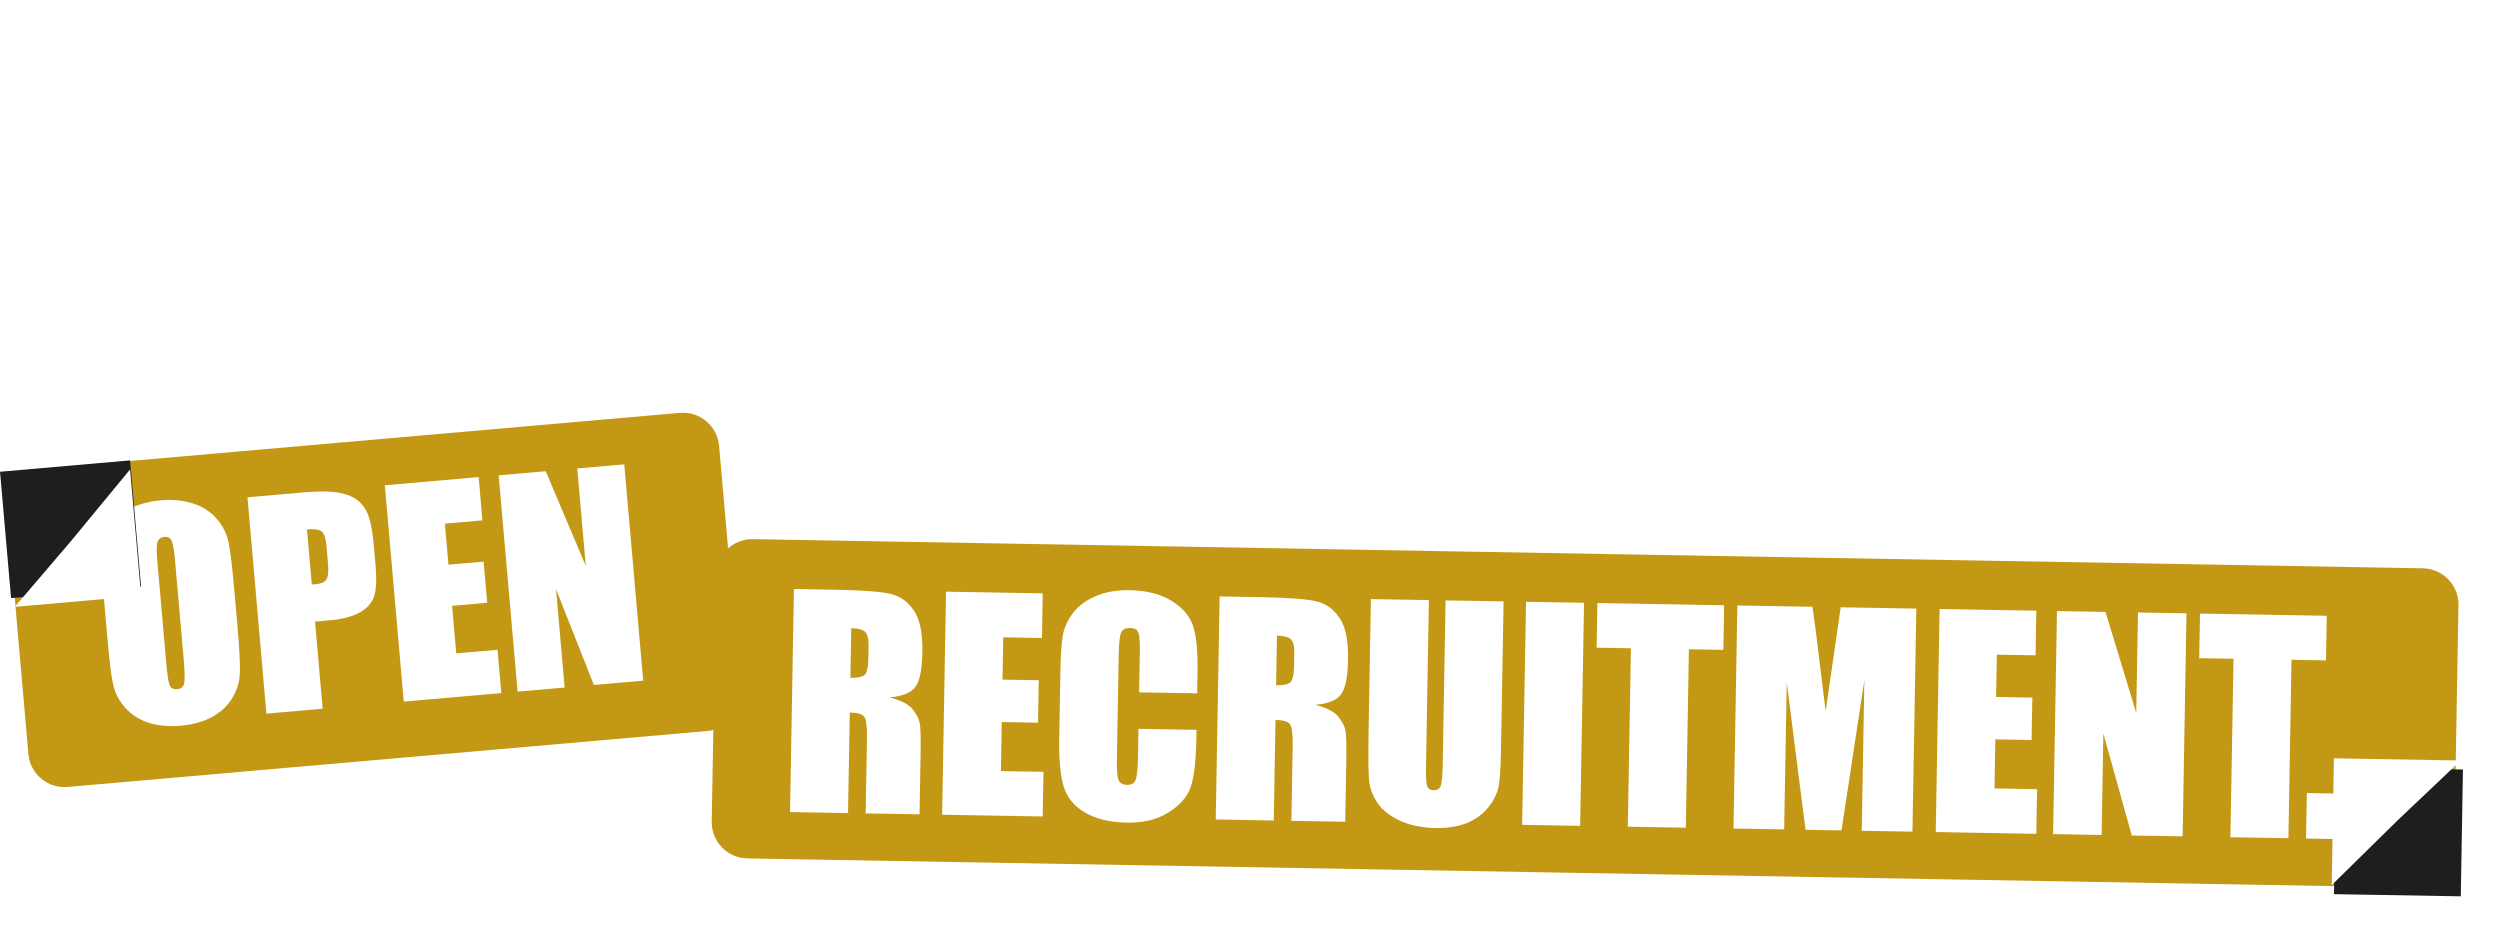 <svg width="360" height="134" viewBox="0 0 360 134" fill="none" xmlns="http://www.w3.org/2000/svg">
<path d="M0.99 73.168C0.739 70.297 2.863 67.766 5.734 67.515L97.897 59.452C100.768 59.2 103.299 61.327 103.55 64.198C104.699 77.33 105.499 86.471 106.648 99.603C106.899 102.474 104.776 105.008 101.905 105.259L9.741 113.322C6.87 113.573 4.34 111.45 4.088 108.579L0.99 73.168Z" fill="#C39815"/>
<path d="M34.192 90.118C34.466 93.248 34.583 95.474 34.543 96.796C34.516 98.104 34.158 99.331 33.469 100.477C32.794 101.622 31.821 102.541 30.55 103.233C29.279 103.926 27.765 104.35 26.008 104.503C24.34 104.649 22.816 104.511 21.435 104.089C20.065 103.653 18.929 102.925 18.025 101.906C17.122 100.886 16.537 99.742 16.271 98.472C16.005 97.203 15.731 94.965 15.451 91.758L14.985 86.428C14.711 83.298 14.588 81.079 14.615 79.772C14.655 78.45 15.012 77.216 15.688 76.071C16.376 74.925 17.355 74.006 18.626 73.313C19.897 72.62 21.411 72.197 23.168 72.043C24.836 71.897 26.354 72.043 27.724 72.478C29.105 72.9 30.247 73.621 31.151 74.641C32.054 75.661 32.639 76.805 32.905 78.074C33.172 79.344 33.445 81.582 33.725 84.789L34.192 90.118ZM25.196 80.591C25.069 79.141 24.905 78.225 24.703 77.842C24.513 77.445 24.168 77.268 23.668 77.312C23.245 77.349 22.932 77.544 22.73 77.898C22.54 78.238 22.515 79.21 22.656 80.813L23.928 95.359C24.087 97.168 24.255 98.278 24.433 98.689C24.624 99.099 24.989 99.28 25.528 99.233C26.079 99.185 26.411 98.91 26.522 98.409C26.633 97.908 26.609 96.741 26.448 94.906L25.196 80.591ZM35.636 71.612L43.794 70.898C46.001 70.705 47.709 70.73 48.919 70.973C50.143 71.215 51.078 71.637 51.725 72.24C52.386 72.841 52.859 73.601 53.146 74.52C53.445 75.424 53.68 76.851 53.85 78.801L54.088 81.514C54.262 83.502 54.183 84.97 53.852 85.917C53.522 86.863 52.826 87.629 51.766 88.213C50.718 88.795 49.309 89.164 47.539 89.319L45.364 89.509L46.462 102.055L38.361 102.763L35.636 71.612ZM44.203 76.233L44.897 84.16C45.129 84.153 45.328 84.142 45.495 84.127C46.239 84.062 46.736 83.838 46.987 83.454C47.249 83.056 47.33 82.28 47.229 81.126L47.005 78.566C46.912 77.502 46.685 76.824 46.323 76.532C45.962 76.241 45.255 76.141 44.203 76.233ZM55.416 69.881L68.924 68.7L69.469 74.934L64.062 75.407L64.579 81.314L69.639 80.871L70.158 86.797L65.097 87.24L65.697 94.09L71.642 93.57L72.188 99.804L58.142 101.033L55.416 69.881ZM89.896 66.865L92.622 98.016L85.522 98.637L80.069 84.844L81.308 99.006L74.535 99.599L71.81 68.447L78.583 67.854L84.351 81.484L83.124 67.457L89.896 66.865Z" fill="white"/>
<rect width="18.801" height="18.262" transform="matrix(-0.996 0.087 0.087 0.996 18.729 66.296)" fill="#1E1E1E"/>
<g filter="url(#filter0_d_2250_6765)">
<path d="M18.729 66.296L10.146 76.704L2.128 86.081L20.321 84.489L18.729 66.296Z" fill="white"/>
</g>
<g filter="url(#filter1_d_2250_6765)">
<path d="M103.916 83.57C103.967 80.688 106.343 78.393 109.224 78.444L349.701 82.641C352.582 82.691 354.877 85.071 354.827 87.953C354.597 101.132 354.437 110.307 354.207 123.487C354.157 126.368 351.78 128.666 348.899 128.616L108.422 124.419C105.541 124.368 103.246 121.992 103.296 119.111L103.916 83.57Z" fill="#C39815"/>
</g>
<path d="M114.326 84.818L120.238 84.921C124.179 84.99 126.841 85.188 128.225 85.517C129.621 85.845 130.745 86.645 131.596 87.917C132.461 89.176 132.869 91.174 132.821 93.912C132.777 96.412 132.437 98.086 131.801 98.934C131.164 99.783 129.932 100.278 128.104 100.418C129.75 100.857 130.851 101.425 131.408 102.123C131.964 102.82 132.304 103.461 132.426 104.046C132.561 104.617 132.607 106.199 132.561 108.791L132.413 117.262L124.657 117.127L124.843 106.453C124.873 104.734 124.753 103.667 124.482 103.252C124.225 102.837 123.521 102.62 122.37 102.6L122.117 117.082L113.765 116.936L114.326 84.818ZM122.582 90.459L122.457 97.601C123.396 97.617 124.053 97.503 124.428 97.258C124.816 97 125.022 96.164 125.047 94.749L125.078 92.983C125.096 91.964 124.922 91.293 124.557 90.969C124.206 90.646 123.547 90.475 122.582 90.459ZM136.228 85.2L150.154 85.443L150.042 91.871L144.468 91.773L144.361 97.864L149.579 97.955L149.472 104.065L144.255 103.974L144.131 111.037L150.261 111.144L150.149 117.572L135.667 117.319L136.228 85.2ZM172.387 99.841L164.035 99.696L164.133 94.101C164.161 92.474 164.086 91.461 163.908 91.061C163.743 90.648 163.357 90.436 162.748 90.425C162.061 90.413 161.62 90.651 161.426 91.137C161.232 91.623 161.121 92.679 161.093 94.306L160.833 109.225C160.805 110.785 160.88 111.805 161.057 112.285C161.234 112.764 161.646 113.009 162.294 113.021C162.916 113.032 163.323 112.801 163.517 112.328C163.724 111.855 163.842 110.739 163.873 108.98L163.943 104.953L172.295 105.099L172.274 106.349C172.216 109.668 171.937 112.018 171.436 113.399C170.949 114.779 169.89 115.978 168.258 116.995C166.639 118.011 164.653 118.499 162.299 118.458C159.852 118.416 157.843 117.937 156.271 117.023C154.699 116.11 153.669 114.868 153.181 113.298C152.692 111.715 152.476 109.35 152.531 106.202L152.694 96.819C152.735 94.504 152.844 92.773 153.023 91.625C153.202 90.464 153.691 89.355 154.49 88.297C155.303 87.24 156.408 86.419 157.808 85.835C159.22 85.237 160.833 84.955 162.645 84.986C165.105 85.029 167.127 85.541 168.71 86.521C170.294 87.501 171.325 88.71 171.802 90.147C172.28 91.571 172.493 93.784 172.441 96.786L172.387 99.841ZM175.627 85.888L181.539 85.991C185.481 86.06 188.143 86.258 189.526 86.587C190.923 86.915 192.047 87.716 192.898 88.987C193.762 90.246 194.17 92.244 194.123 94.982C194.079 97.481 193.739 99.156 193.102 100.005C192.466 100.853 191.233 101.348 189.405 101.488C191.051 101.927 192.153 102.495 192.709 103.193C193.266 103.89 193.605 104.531 193.727 105.116C193.863 105.687 193.908 107.269 193.863 109.861L193.715 118.332L185.958 118.197L186.144 107.523C186.174 105.804 186.054 104.737 185.784 104.322C185.526 103.907 184.822 103.69 183.672 103.67L183.419 118.152L175.067 118.006L175.627 85.888ZM183.884 91.529L183.759 98.671C184.698 98.687 185.355 98.573 185.729 98.328C186.118 98.07 186.324 97.234 186.349 95.819L186.38 94.053C186.397 93.034 186.224 92.363 185.859 92.039C185.508 91.716 184.849 91.546 183.884 91.529ZM216.515 86.601L216.14 108.067C216.098 110.5 215.988 112.212 215.812 113.201C215.637 114.177 215.149 115.18 214.351 116.212C213.553 117.23 212.507 117.998 211.215 118.518C209.936 119.025 208.43 119.264 206.698 119.233C204.78 119.2 203.093 118.853 201.636 118.192C200.179 117.532 199.095 116.686 198.386 115.655C197.676 114.624 197.265 113.545 197.152 112.419C197.04 111.279 197.015 108.897 197.078 105.273L197.41 86.268L205.762 86.414L205.342 110.498C205.317 111.9 205.375 112.8 205.513 113.2C205.665 113.586 205.973 113.783 206.435 113.791C206.964 113.8 207.305 113.595 207.458 113.174C207.625 112.74 207.722 111.723 207.75 110.123L208.163 86.456L216.515 86.601ZM228.101 86.803L227.54 118.922L219.188 118.777L219.749 86.658L228.101 86.803ZM248.277 87.156L248.164 93.583L243.205 93.497L242.756 119.188L234.404 119.042L234.853 93.351L229.913 93.265L230.025 86.837L248.277 87.156ZM275.952 87.639L275.391 119.758L268.09 119.63L268.469 97.947L265.174 119.579L259.996 119.489L257.291 98.248L256.921 119.435L249.621 119.308L250.181 87.189L260.993 87.378C261.277 89.314 261.575 91.595 261.886 94.22L262.894 102.413L265.06 87.449L275.952 87.639ZM279.304 87.697L293.231 87.94L293.119 94.368L287.544 94.271L287.438 100.361L292.656 100.452L292.549 106.563L287.331 106.472L287.208 113.534L293.338 113.641L293.226 120.069L278.744 119.816L279.304 87.697ZM314.855 88.318L314.295 120.437L306.974 120.309L302.884 105.632L302.63 120.233L295.646 120.111L296.207 87.992L303.19 88.114L307.62 102.658L307.872 88.196L314.855 88.318ZM335.051 88.67L334.939 95.098L329.979 95.011L329.531 120.703L321.179 120.557L321.627 94.866L316.687 94.779L316.8 88.352L335.051 88.67ZM338.235 114.306L338.121 120.853L332.07 120.747L332.184 114.2L338.235 114.306Z" fill="white"/>
<rect width="18.262" height="18.262" transform="matrix(1 0.017 0.017 -1 336.092 128.76)" fill="#1E1E1E"/>
<g filter="url(#filter2_d_2250_6765)">
<path d="M336.092 128.434L345.716 118.98L354.67 110.493L336.411 110.175L336.092 128.434Z" fill="white"/>
</g>
<g filter="url(#filter3_d_2250_6765)">
<path d="M69.22 28.933L65.428 29.434L65.092 26.894C64.994 26.155 64.892 25.701 64.784 25.532C64.681 25.356 64.492 25.287 64.215 25.323C63.903 25.364 63.72 25.502 63.665 25.735C63.61 25.968 63.632 26.454 63.729 27.193L64.625 33.967C64.718 34.675 64.822 35.132 64.934 35.337C65.047 35.542 65.25 35.625 65.544 35.586C65.827 35.549 65.996 35.417 66.051 35.19C66.113 34.961 66.091 34.448 65.985 33.649L65.743 31.821L69.536 31.32L69.611 31.887C69.81 33.394 69.843 34.477 69.71 35.137C69.583 35.795 69.185 36.41 68.515 36.981C67.851 37.551 66.985 37.907 65.916 38.049C64.805 38.195 63.862 38.115 63.089 37.808C62.315 37.501 61.764 37.009 61.436 36.331C61.108 35.648 60.849 34.591 60.66 33.162L60.097 28.901C59.958 27.85 59.89 27.059 59.893 26.527C59.895 25.989 60.041 25.453 60.331 24.92C60.627 24.386 61.072 23.939 61.666 23.58C62.265 23.213 62.976 22.976 63.799 22.867C64.916 22.719 65.866 22.814 66.65 23.15C67.434 23.486 67.983 23.964 68.297 24.582C68.61 25.194 68.856 26.182 69.037 27.545L69.22 28.933Z" fill="white"/>
<path d="M78.795 21.573L82.182 36.054L78.279 36.375L77.873 33.756L76.505 33.868L76.496 36.522L72.547 36.846L73.28 22.026L78.795 21.573ZM77.55 31.166C77.221 29.521 76.859 27.488 76.465 25.065C76.309 27.898 76.236 29.967 76.246 31.273L77.55 31.166Z" fill="white"/>
<path d="M87.757 21.104L88.145 32.864L90.469 32.788L90.566 35.73L84.418 35.933L83.933 21.23L87.757 21.104Z" fill="white"/>
<path d="M96.646 20.993L96.5 32.769L98.828 32.794L98.792 35.74L92.635 35.674L92.818 20.952L96.646 20.993Z" fill="white"/>
<path d="M105.509 21.373L104.665 36.06L100.846 35.84L101.69 21.154L105.509 21.373Z" fill="white"/>
<path d="M117.125 22.539L115.374 37.144L112.045 36.745L110.865 29.868L110.069 36.508L106.893 36.127L108.645 21.521L111.821 21.902L113.161 28.734L113.95 22.158L117.125 22.539Z" fill="white"/>
<path d="M128.876 30.329L125.14 29.507L125.428 28.202C125.609 27.38 125.687 26.858 125.661 26.635C125.636 26.412 125.49 26.272 125.224 26.213C124.993 26.162 124.817 26.216 124.695 26.376C124.573 26.535 124.431 26.981 124.27 27.715L122.751 34.609C122.609 35.254 122.557 35.689 122.594 35.915C122.633 36.134 122.776 36.271 123.025 36.326C123.297 36.386 123.505 36.311 123.651 36.101C123.802 35.892 123.952 35.454 124.099 34.785L124.474 33.082L123.72 32.916L124.2 30.733L128.575 31.696L126.877 39.407L124.525 38.889L124.406 37.784C124.054 38.171 123.658 38.434 123.218 38.573C122.785 38.708 122.306 38.717 121.779 38.601C121.152 38.463 120.597 38.182 120.113 37.759C119.637 37.332 119.306 36.862 119.121 36.35C118.936 35.838 118.862 35.328 118.899 34.822C118.938 34.309 119.066 33.559 119.283 32.571L120.223 28.303C120.525 26.931 120.819 25.95 121.104 25.361C121.388 24.773 121.936 24.298 122.748 23.937C123.566 23.572 124.532 23.511 125.644 23.756C126.738 23.997 127.597 24.422 128.219 25.031C128.842 25.639 129.195 26.278 129.277 26.947C129.36 27.611 129.272 28.531 129.013 29.708L128.876 30.329Z" fill="white"/>
<path d="M143.551 38.64C142.992 40.012 142.563 40.971 142.261 41.517C141.968 42.06 141.554 42.498 141.018 42.832C140.488 43.167 139.882 43.344 139.199 43.362C138.516 43.38 137.79 43.233 137.019 42.921C136.287 42.624 135.677 42.239 135.188 41.766C134.706 41.289 134.386 40.74 134.226 40.118C134.066 39.496 134.067 38.89 134.228 38.301C134.39 37.711 134.757 36.713 135.329 35.307L136.281 32.97C136.84 31.598 137.266 30.64 137.559 30.098C137.86 29.551 138.275 29.11 138.805 28.775C139.341 28.442 139.95 28.266 140.633 28.248C141.316 28.23 142.043 28.377 142.813 28.689C143.545 28.986 144.151 29.372 144.633 29.849C145.122 30.323 145.446 30.87 145.606 31.492C145.766 32.114 145.765 32.719 145.604 33.309C145.442 33.899 145.075 34.897 144.503 36.303L143.551 38.64ZM141.825 32.711C142.084 32.076 142.212 31.656 142.21 31.452C142.216 31.245 142.109 31.096 141.889 31.008C141.703 30.932 141.53 30.947 141.369 31.052C141.216 31.154 140.997 31.557 140.711 32.26L138.114 38.637C137.791 39.43 137.623 39.932 137.609 40.143C137.601 40.356 137.715 40.51 137.951 40.606C138.193 40.704 138.392 40.66 138.546 40.473C138.701 40.287 138.942 39.792 139.269 38.987L141.825 32.711Z" fill="white"/>
<path d="M158.102 36.19L153.986 45.141C153.52 46.156 153.158 46.854 152.902 47.237C152.648 47.615 152.259 47.946 151.734 48.23C151.211 48.509 150.631 48.638 149.993 48.616C149.364 48.59 148.688 48.41 147.967 48.075C147.169 47.703 146.526 47.243 146.037 46.694C145.547 46.145 145.249 45.588 145.142 45.023C145.034 44.457 145.061 43.928 145.221 43.433C145.384 42.933 145.813 41.928 146.508 40.417L150.152 32.492L153.628 34.109L149.01 44.151C148.741 44.736 148.599 45.125 148.583 45.319C148.576 45.509 148.668 45.649 148.861 45.739C149.081 45.841 149.262 45.818 149.404 45.67C149.554 45.519 149.782 45.109 150.089 44.442L154.627 34.573L158.102 36.19Z" fill="white"/>
<path d="M168.093 38.847L167.471 41.726L165.247 41.261L162.763 52.766L159.018 51.983L161.501 40.478L159.286 40.015L159.907 37.136L168.093 38.847Z" fill="white"/>
<path d="M182.346 39.8L181.846 54.502L178.495 54.388L176.734 47.637L176.506 54.32L173.31 54.211L173.81 39.509L177.007 39.618L178.924 46.311L179.15 39.691L182.346 39.8Z" fill="white"/>
<path d="M185.636 39.844L192.013 39.72L192.07 42.664L189.518 42.713L189.572 45.502L191.961 45.456L192.015 48.254L189.626 48.3L189.688 51.534L192.496 51.48L192.553 54.423L185.921 54.551L185.636 39.844Z" fill="white"/>
<path d="M209.055 38.636L208.511 53.439L203.746 53.82C203.135 51.602 202.551 49.072 201.994 46.229C201.939 47.468 201.786 50.057 201.536 53.997L196.798 54.375L193.946 39.844L197.651 39.548L198.441 44.635L199.227 49.541C199.166 46.975 199.253 43.595 199.49 39.401L203.457 39.084C203.545 39.508 203.81 41.11 204.253 43.888L205.106 49.427C205.04 45.864 205.121 42.366 205.35 38.933L209.055 38.636Z" fill="white"/>
<path d="M216.168 37.589L218.846 37.164C220.632 36.881 221.851 36.759 222.502 36.797C223.159 36.834 223.731 37.105 224.218 37.612C224.709 38.111 225.054 38.981 225.253 40.221C225.434 41.354 225.415 42.137 225.196 42.571C224.977 43.005 224.46 43.327 223.645 43.536C224.424 43.603 224.967 43.772 225.275 44.042C225.582 44.313 225.787 44.575 225.889 44.829C225.996 45.077 226.144 45.787 226.332 46.962L226.946 50.799L223.432 51.356L222.658 46.521C222.533 45.743 222.393 45.27 222.237 45.105C222.088 44.938 221.752 44.896 221.231 44.978L222.281 51.539L218.497 52.139L216.168 37.589ZM220.35 39.478L220.868 42.714C221.294 42.646 221.581 42.542 221.731 42.402C221.885 42.255 221.911 41.86 221.809 41.219L221.681 40.419C221.607 39.958 221.475 39.669 221.284 39.552C221.099 39.434 220.788 39.409 220.35 39.478Z" fill="white"/>
<path d="M237.817 42.611C238.097 44.064 238.259 45.1 238.305 45.721C238.355 46.336 238.247 46.928 237.98 47.499C237.72 48.068 237.309 48.547 236.747 48.934C236.186 49.322 235.498 49.595 234.683 49.754C233.909 49.904 233.189 49.915 232.522 49.786C231.86 49.65 231.293 49.365 230.821 48.932C230.349 48.499 230.02 47.992 229.834 47.411C229.648 46.83 229.411 45.795 229.125 44.307L228.649 41.834C228.369 40.381 228.204 39.348 228.154 38.734C228.109 38.113 228.216 37.518 228.477 36.948C228.744 36.377 229.157 35.898 229.719 35.511C230.28 35.123 230.968 34.85 231.783 34.691C232.557 34.541 233.274 34.533 233.936 34.67C234.603 34.799 235.173 35.08 235.645 35.513C236.117 35.946 236.446 36.453 236.632 37.034C236.818 37.615 237.055 38.65 237.341 40.138L237.817 42.611ZM233.146 38.594C233.016 37.922 232.895 37.501 232.782 37.331C232.674 37.155 232.504 37.089 232.272 37.134C232.076 37.172 231.939 37.279 231.862 37.455C231.789 37.624 231.824 38.08 231.968 38.824L233.267 45.574C233.429 46.413 233.561 46.925 233.664 47.108C233.774 47.291 233.953 47.358 234.203 47.309C234.459 47.259 234.601 47.114 234.629 46.874C234.656 46.634 234.588 46.088 234.425 45.237L233.146 38.594Z" fill="white"/>
<path d="M249.528 39.942C249.863 41.382 250.064 42.411 250.133 43.029C250.206 43.64 250.121 44.235 249.876 44.815C249.637 45.392 249.244 45.885 248.698 46.291C248.152 46.698 247.475 46.995 246.667 47.183C245.9 47.361 245.18 47.397 244.509 47.292C243.843 47.179 243.265 46.915 242.777 46.5C242.289 46.085 241.941 45.59 241.733 45.017C241.525 44.443 241.25 43.419 240.908 41.944L240.339 39.492C240.004 38.052 239.801 37.027 239.727 36.416C239.658 35.797 239.743 35.199 239.982 34.622C240.227 34.042 240.622 33.55 241.169 33.143C241.715 32.736 242.392 32.439 243.2 32.252C243.967 32.073 244.684 32.041 245.351 32.153C246.022 32.259 246.602 32.519 247.09 32.934C247.578 33.349 247.926 33.844 248.134 34.417C248.342 34.991 248.617 36.015 248.959 37.49L249.528 39.942ZM244.709 36.099C244.554 35.432 244.417 35.016 244.298 34.851C244.183 34.678 244.011 34.619 243.781 34.672C243.586 34.718 243.454 34.829 243.383 35.007C243.317 35.178 243.37 35.632 243.541 36.37L245.094 43.061C245.287 43.893 245.439 44.399 245.549 44.578C245.665 44.757 245.847 44.817 246.095 44.76C246.348 44.701 246.485 44.551 246.503 44.31C246.522 44.07 246.434 43.527 246.238 42.684L244.709 36.099Z" fill="white"/>
<path d="M258.452 28.359L258.175 35.347L262.701 42.444L258.901 43.532L255.681 37.895L257.416 43.957L253.738 45.009L249.691 30.867L253.368 29.814L254.941 35.309L255.002 29.347L258.452 28.359Z" fill="white"/>
<path d="M264.69 26.491L268.932 40.576L265.269 41.679L261.027 27.594L264.69 26.491Z" fill="white"/>
<path d="M267.017 25.716L273.115 23.814L273.997 26.627L271.557 27.388L272.393 30.053L274.677 29.341L275.516 32.014L273.232 32.727L274.202 35.818L276.886 34.98L277.769 37.793L271.428 39.771L267.017 25.716Z" fill="white"/>
</g>
<path d="M108.635 45.33L61.646 44.709C55.684 44.631 50.278 41.19 47.683 35.822L47.126 34.67C45.219 30.725 45.376 26.094 47.547 22.288C49.333 19.154 52.314 16.881 55.808 15.987L61.055 14.644C63.611 13.99 66.25 13.728 68.885 13.866L105.522 15.786C108.893 15.963 112.237 16.477 115.506 17.321L132.409 21.686L163.38 27.468L187.786 28.747C191.457 28.939 195.138 28.73 198.763 28.124L232.668 22.45L264.476 14.15C269.011 12.967 273.791 13.109 278.248 14.561L281.554 15.637C284.842 16.708 287.654 18.893 289.504 21.815L290.119 22.788C292.959 27.273 292.818 33.028 289.762 37.369C288.058 39.789 285.587 41.563 282.748 42.402L245.56 53.396C243.009 54.15 240.402 54.701 237.764 55.045L196.196 60.457C193.159 60.853 190.092 60.971 187.033 60.811L157.477 59.262C150.804 58.912 144.267 57.242 138.244 54.347L129.844 50.309C123.221 47.126 115.983 45.426 108.635 45.33Z" stroke="white" stroke-width="1.211"/>
<defs>
<filter id="filter0_d_2250_6765" x="0.301" y="65.775" width="21.845" height="23.437" filterUnits="userSpaceOnUse" color-interpolation-filters="sRGB">
<feFlood flood-opacity="0" result="BackgroundImageFix"/>
<feColorMatrix in="SourceAlpha" type="matrix" values="0 0 0 0 0 0 0 0 0 0 0 0 0 0 0 0 0 0 127 0" result="hardAlpha"/>
<feOffset dy="1.304"/>
<feGaussianBlur stdDeviation="0.913"/>
<feComposite in2="hardAlpha" operator="out"/>
<feColorMatrix type="matrix" values="0 0 0 0 0 0 0 0 0 0 0 0 0 0 0 0 0 0 0.25 0"/>
<feBlend mode="normal" in2="BackgroundImageFix" result="effect1_dropShadow_2250_6765"/>
<feBlend mode="normal" in="SourceGraphic" in2="effect1_dropShadow_2250_6765" result="shape"/>
</filter>
<filter id="filter1_d_2250_6765" x="96.96" y="72.107" width="262.59" height="61.231" filterUnits="userSpaceOnUse" color-interpolation-filters="sRGB">
<feFlood flood-opacity="0" result="BackgroundImageFix"/>
<feColorMatrix in="SourceAlpha" type="matrix" values="0 0 0 0 0 0 0 0 0 0 0 0 0 0 0 0 0 0 127 0" result="hardAlpha"/>
<feOffset dx="-0.807" dy="-0.807"/>
<feGaussianBlur stdDeviation="2.764"/>
<feComposite in2="hardAlpha" operator="out"/>
<feColorMatrix type="matrix" values="0 0 0 0 0 0 0 0 0 0 0 0 0 0 0 0 0 0 0.25 0"/>
<feBlend mode="normal" in2="BackgroundImageFix" result="effect1_dropShadow_2250_6765"/>
<feBlend mode="normal" in="SourceGraphic" in2="effect1_dropShadow_2250_6765" result="shape"/>
</filter>
<filter id="filter2_d_2250_6765" x="333.939" y="107.37" width="22.231" height="21.912" filterUnits="userSpaceOnUse" color-interpolation-filters="sRGB">
<feFlood flood-opacity="0" result="BackgroundImageFix"/>
<feColorMatrix in="SourceAlpha" type="matrix" values="0 0 0 0 0 0 0 0 0 0 0 0 0 0 0 0 0 0 127 0" result="hardAlpha"/>
<feOffset dx="-0.326" dy="-0.978"/>
<feGaussianBlur stdDeviation="0.913"/>
<feComposite in2="hardAlpha" operator="out"/>
<feColorMatrix type="matrix" values="0 0 0 0 0 0 0 0 0 0 0 0 0 0 0 0 0 0 0.25 0"/>
<feBlend mode="normal" in2="BackgroundImageFix" result="effect1_dropShadow_2250_6765"/>
<feBlend mode="normal" in="SourceGraphic" in2="effect1_dropShadow_2250_6765" result="shape"/>
</filter>
<filter id="filter3_d_2250_6765" x="53.565" y="16.352" width="230.014" height="45.221" filterUnits="userSpaceOnUse" color-interpolation-filters="sRGB">
<feFlood flood-opacity="0" result="BackgroundImageFix"/>
<feColorMatrix in="SourceAlpha" type="matrix" values="0 0 0 0 0 0 0 0 0 0 0 0 0 0 0 0 0 0 127 0" result="hardAlpha"/>
<feOffset dy="1.211"/>
<feGaussianBlur stdDeviation="2.906"/>
<feComposite in2="hardAlpha" operator="out"/>
<feColorMatrix type="matrix" values="0 0 0 0 1 0 0 0 0 1 0 0 0 0 1 0 0 0 0.4 0"/>
<feBlend mode="normal" in2="BackgroundImageFix" result="effect1_dropShadow_2250_6765"/>
<feBlend mode="normal" in="SourceGraphic" in2="effect1_dropShadow_2250_6765" result="shape"/>
</filter>
</defs>
</svg>
